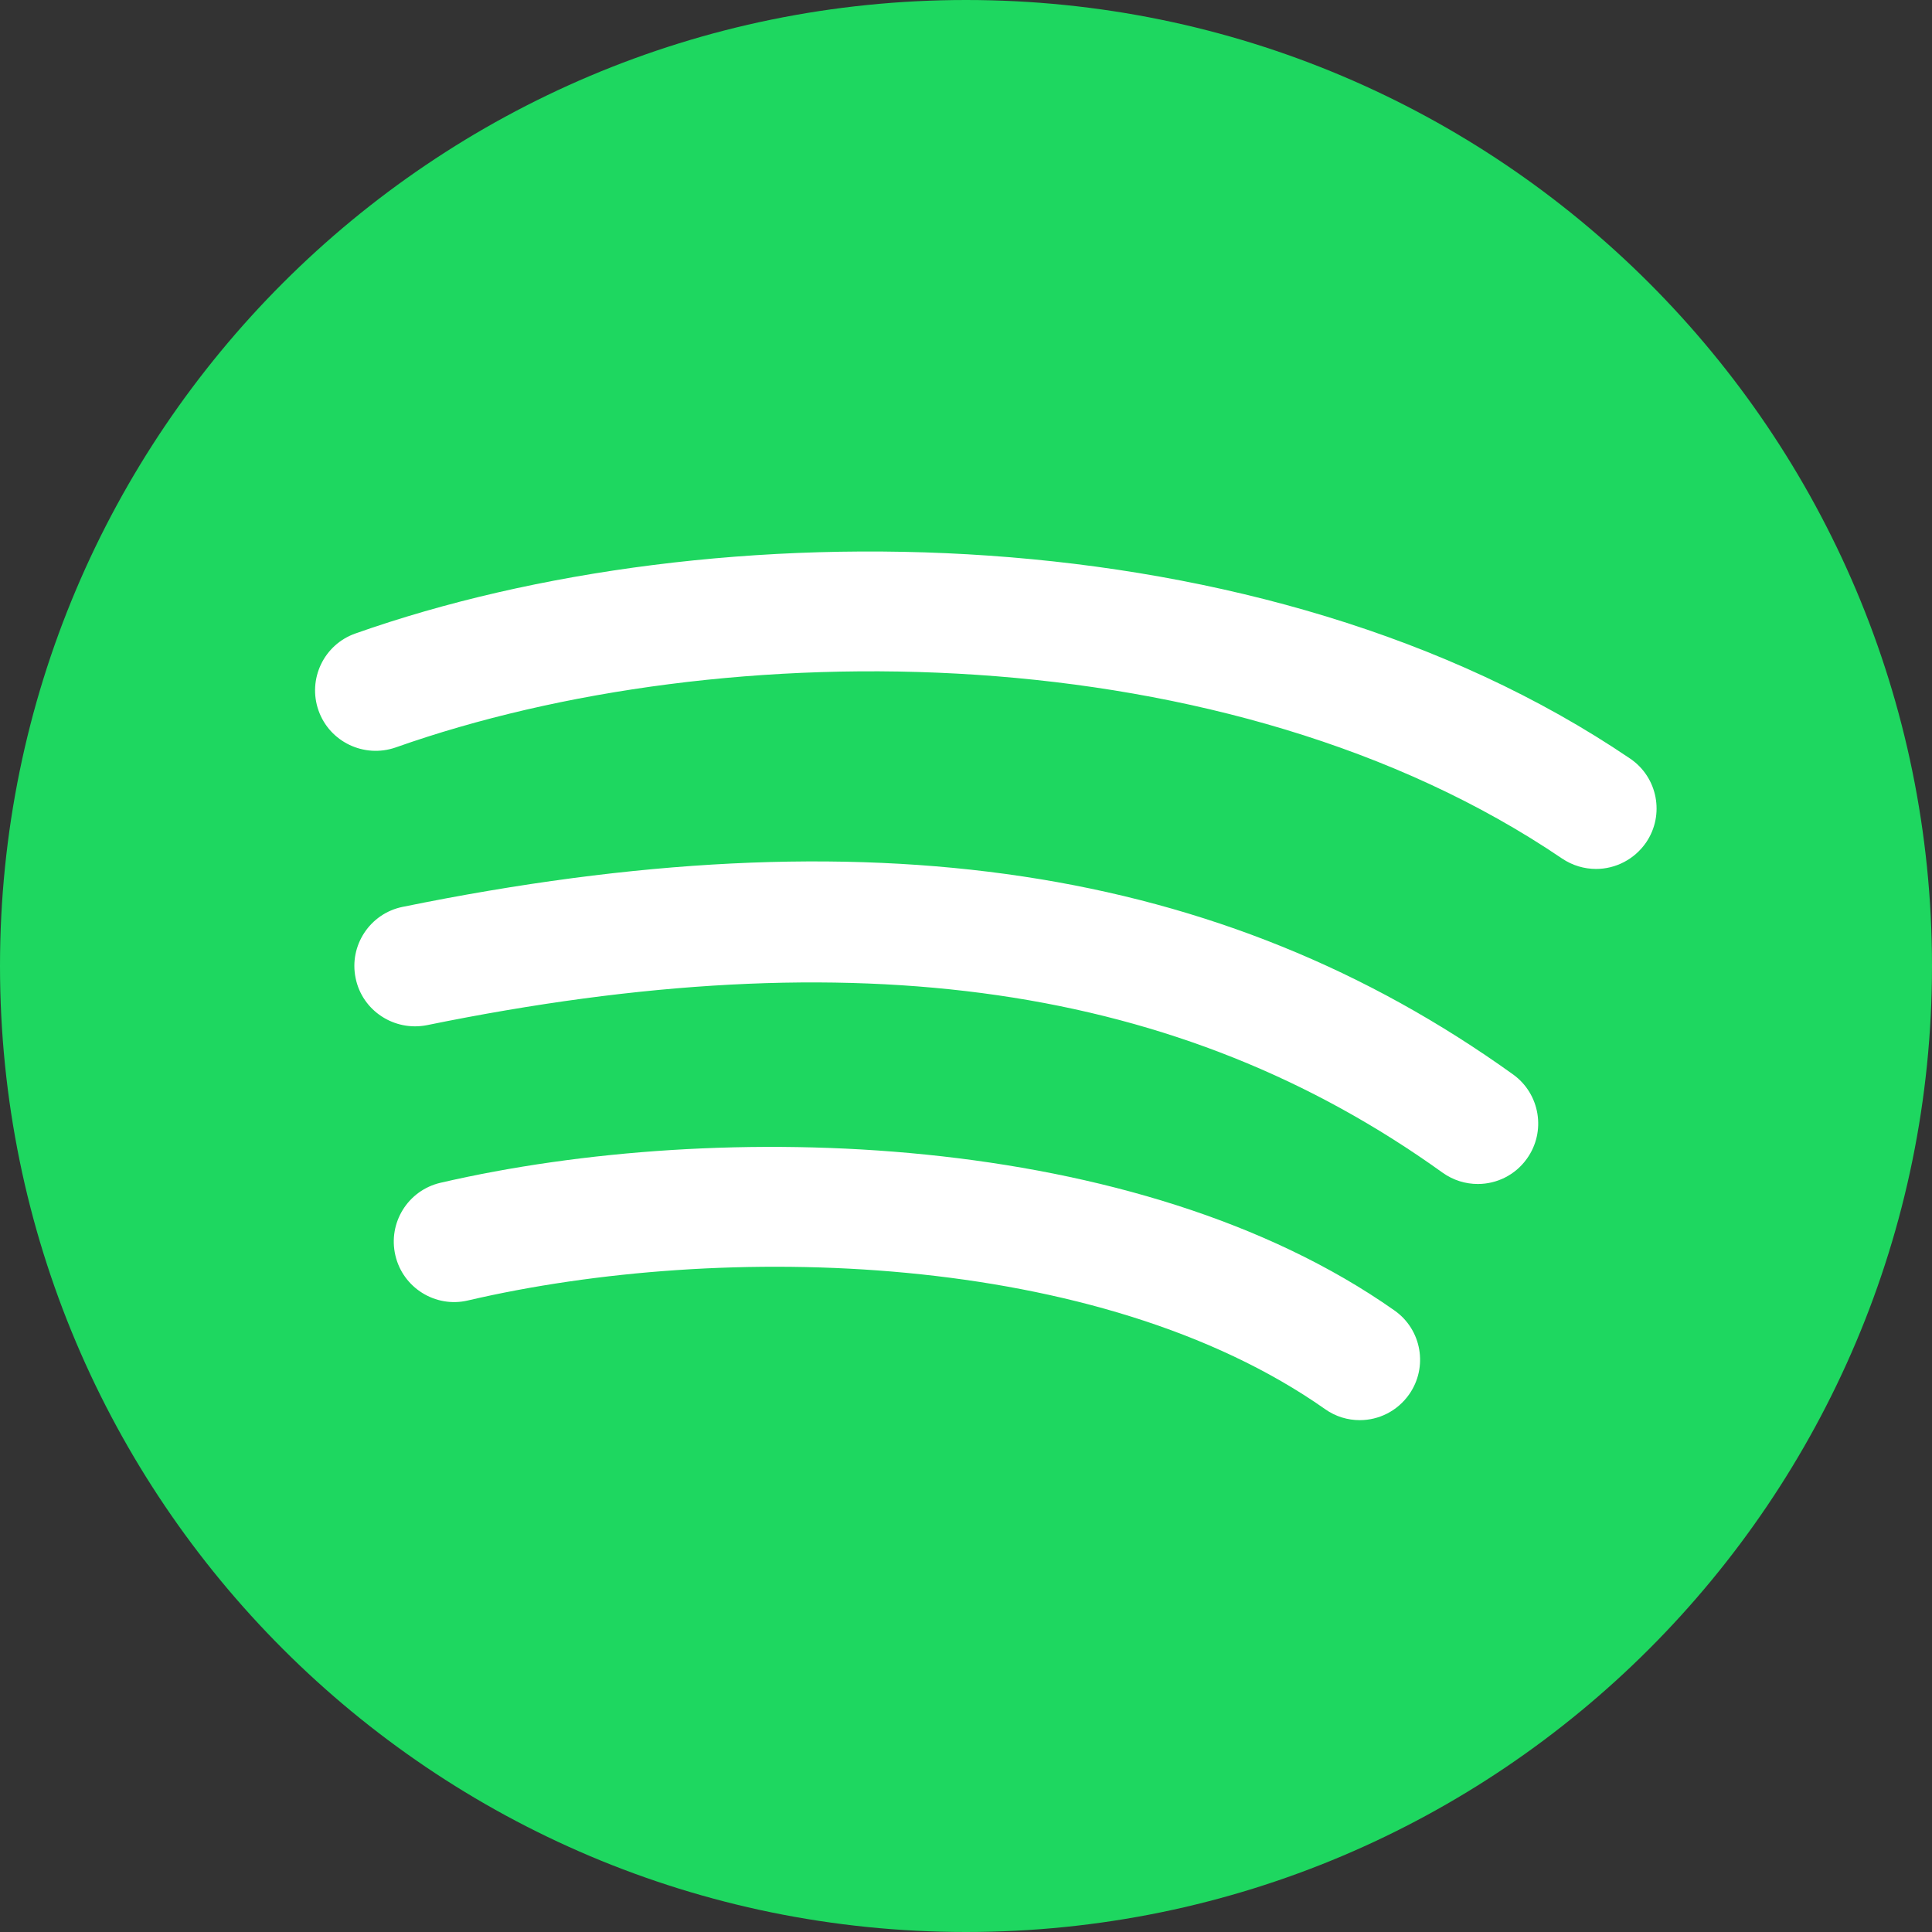 <svg width="30" height="30" viewBox="0 0 30 30" fill="none" xmlns="http://www.w3.org/2000/svg">
<rect x="0" y="0" width="30" height="30" fill="#333333" stroke="none"/>
<path d="M15 30C23.284 30 30 23.284 30 15C30 6.716 23.284 0 15 0C6.716 0 0 6.716 0 15C0 23.284 6.716 30 15 30Z" fill="#1ED760"/>
<path d="M21.114 22.052C20.927 22.052 20.739 21.997 20.576 21.881C17.06 19.41 11.212 19.273 7.264 20.194C6.763 20.312 6.255 19.997 6.139 19.492C6.022 18.988 6.334 18.484 6.84 18.366C11.18 17.361 17.668 17.544 21.652 20.348C22.078 20.646 22.177 21.231 21.881 21.652C21.697 21.913 21.409 22.052 21.114 22.052Z" fill="white"/>
<path d="M22.948 18.385C22.757 18.385 22.567 18.328 22.4 18.209C18.324 15.282 13.314 14.554 6.628 15.919C6.123 16.018 5.625 15.696 5.522 15.188C5.417 14.682 5.745 14.185 6.251 14.082C13.483 12.606 18.962 13.431 23.495 16.684C23.915 16.986 24.011 17.573 23.709 17.993C23.527 18.248 23.24 18.385 22.948 18.385Z" fill="white"/>
<path d="M24.784 13.493C24.602 13.493 24.418 13.44 24.257 13.332C19.087 9.823 11.229 9.807 6.142 11.607C5.655 11.775 5.119 11.522 4.946 11.033C4.774 10.545 5.029 10.009 5.518 9.837C11.051 7.881 19.625 7.922 25.312 11.779C25.742 12.07 25.851 12.653 25.562 13.08C25.378 13.348 25.082 13.493 24.784 13.493Z" fill="white"/>
</svg>
